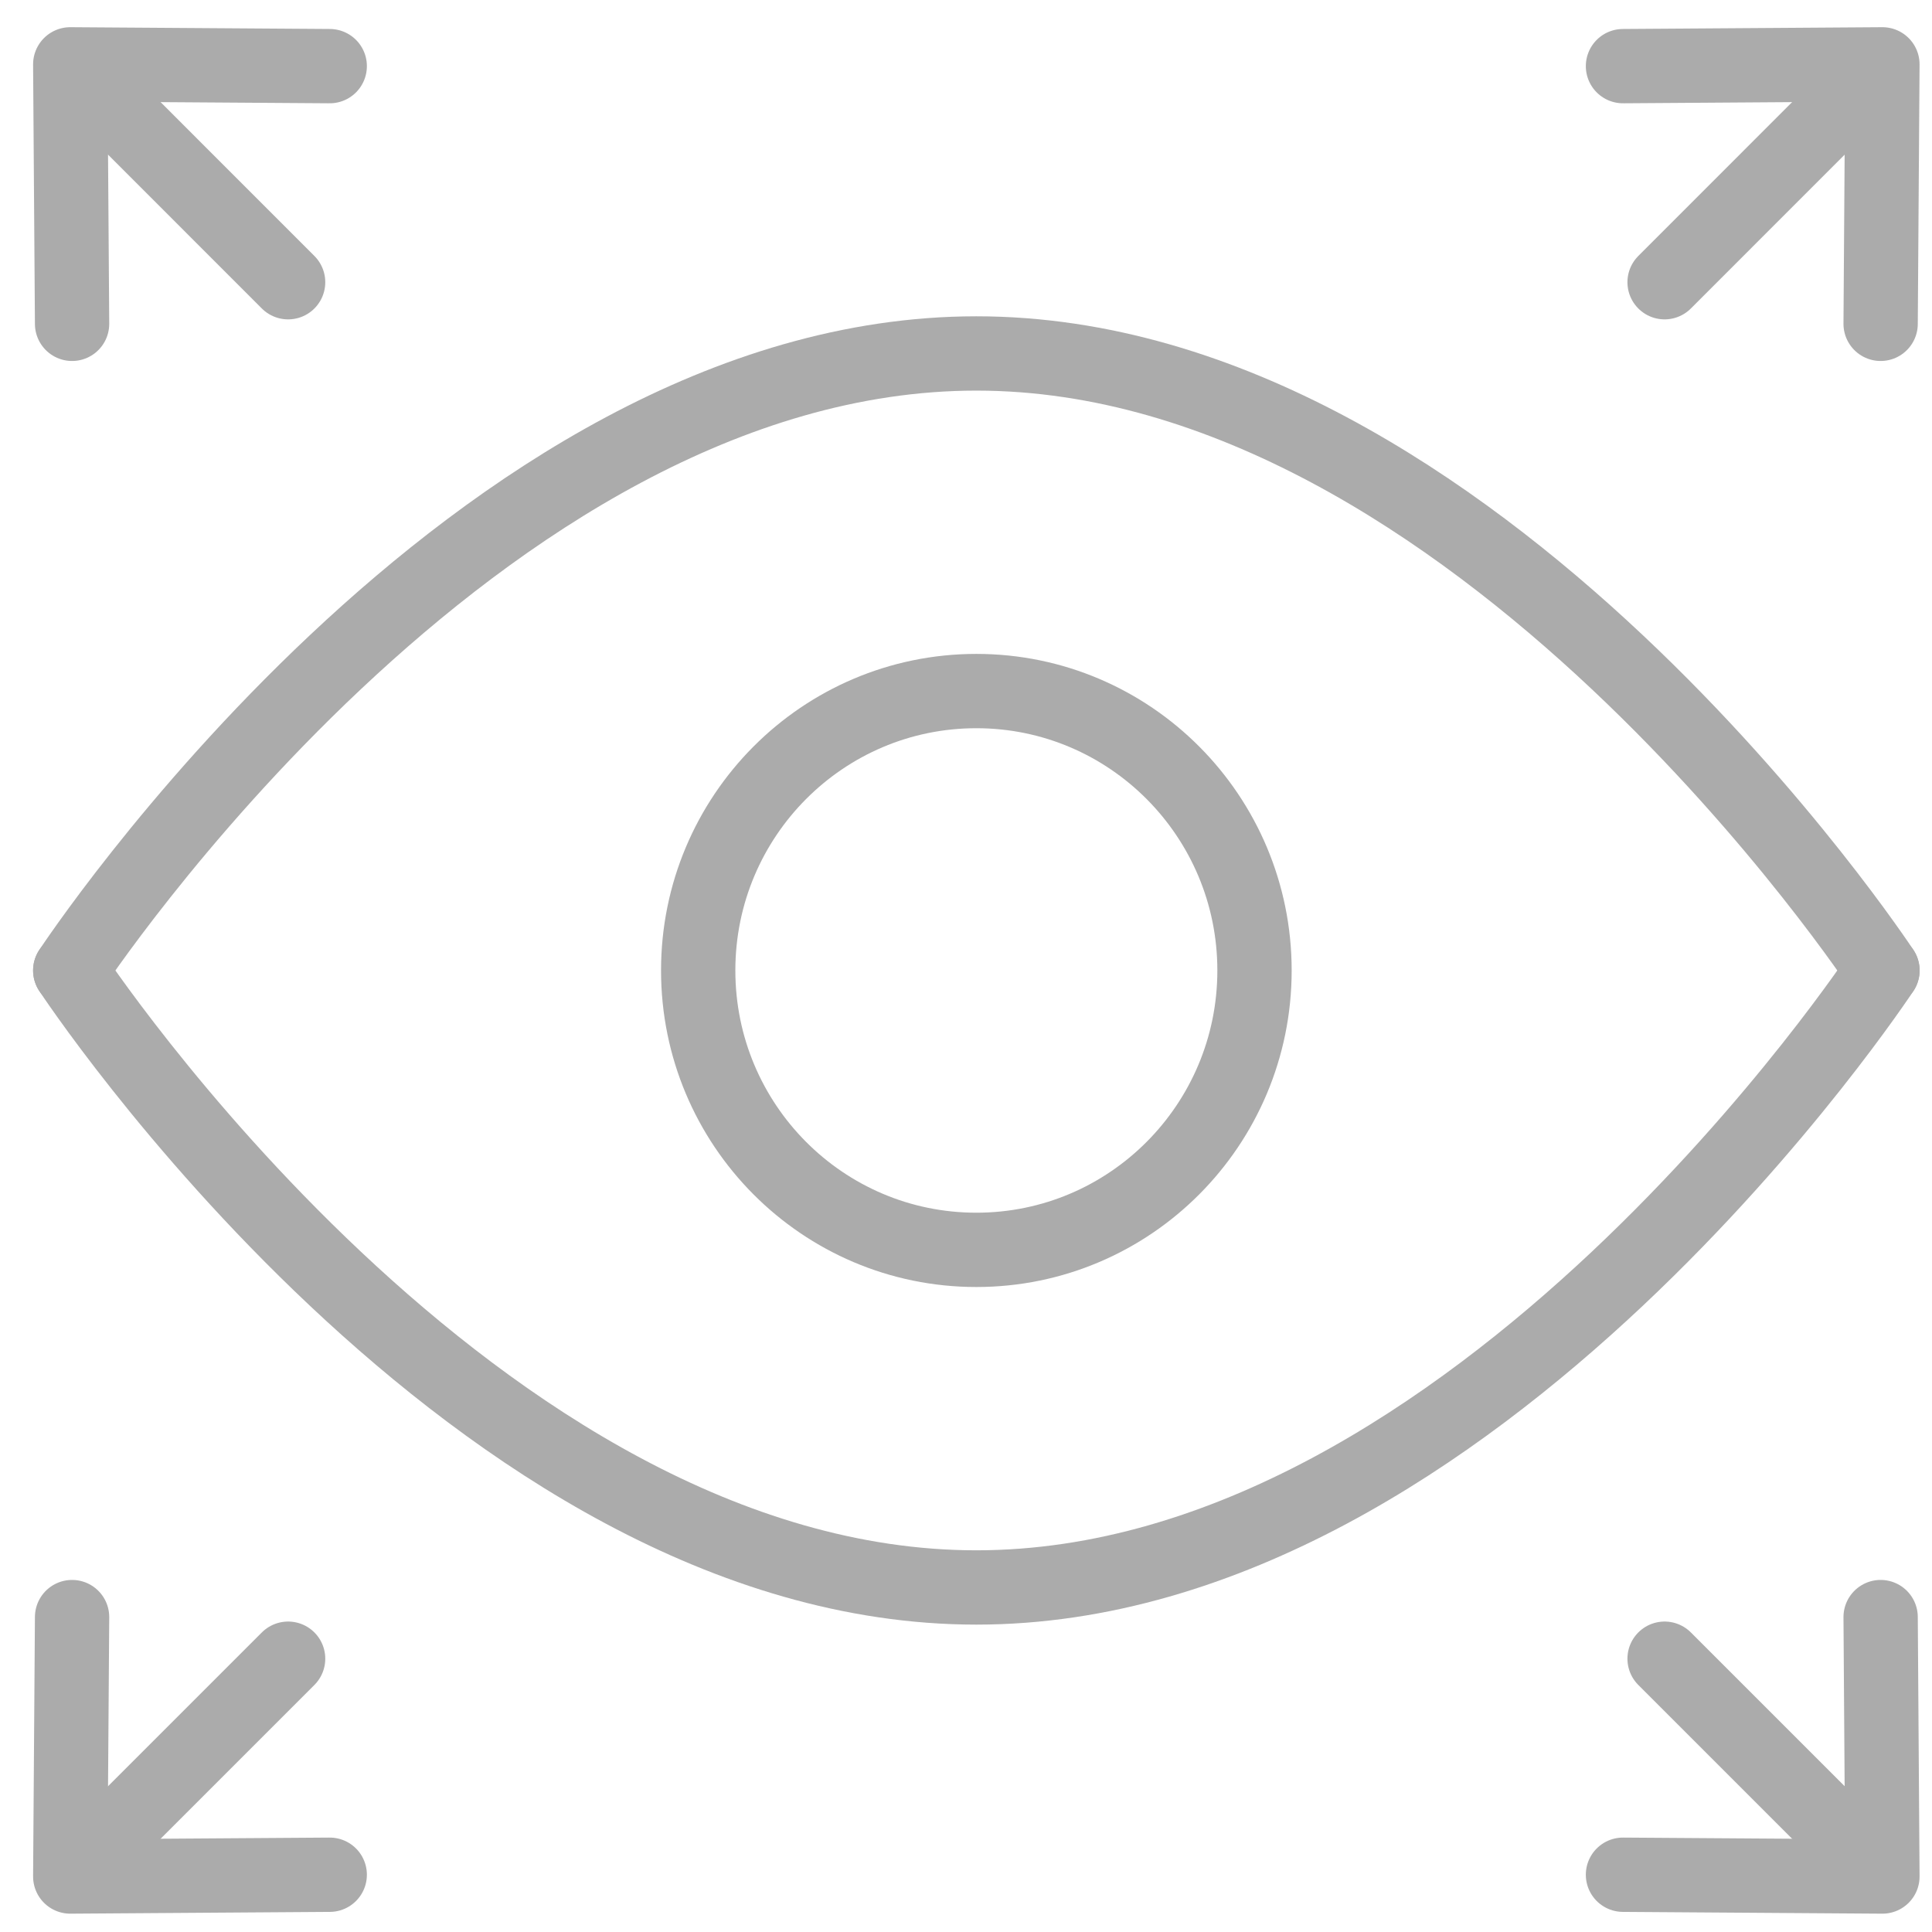 <svg width="39" height="39" viewBox="0 0 39 39" fill="none" xmlns="http://www.w3.org/2000/svg">
<path d="M37.242 2.056L33.602 5.697" stroke="#ABABAB" stroke-width="1.5" stroke-miterlimit="10" stroke-linecap="round" stroke-linejoin="round"/>
<path d="M32.762 1.335L37.999 1.299L37.963 6.537" stroke="#ABABAB" stroke-width="1.5" stroke-miterlimit="10" stroke-linecap="round" stroke-linejoin="round"/>
<path d="M2.176 2.056L5.816 5.697" stroke="#ABABAB" stroke-width="1.5" stroke-miterlimit="10" stroke-linecap="round" stroke-linejoin="round"/>
<path d="M1.455 6.537L1.418 1.299L6.656 1.335" stroke="#ABABAB" stroke-width="1.5" stroke-miterlimit="10" stroke-linecap="round" stroke-linejoin="round"/>
<path d="M2.176 37.123L5.816 33.483" stroke="#ABABAB" stroke-width="1.5" stroke-miterlimit="10" stroke-linecap="round" stroke-linejoin="round"/>
<path d="M6.656 37.844L1.418 37.88L1.455 32.643" stroke="#ABABAB" stroke-width="1.5" stroke-miterlimit="10" stroke-linecap="round" stroke-linejoin="round"/>
<path d="M37.242 37.123L33.602 33.483" stroke="#ABABAB" stroke-width="1.5" stroke-miterlimit="10" stroke-linecap="round" stroke-linejoin="round"/>
<path d="M37.963 32.643L37.999 37.88L32.762 37.844" stroke="#ABABAB" stroke-width="1.5" stroke-miterlimit="10" stroke-linecap="round" stroke-linejoin="round"/>
<path d="M19.709 25.23C22.81 25.23 25.324 22.705 25.324 19.59C25.324 16.476 22.81 13.95 19.709 13.95C16.608 13.95 14.094 16.476 14.094 19.59C14.094 22.705 16.608 25.23 19.709 25.23Z" stroke="#ABABAB" stroke-width="1.5" stroke-miterlimit="10" stroke-linecap="round" stroke-linejoin="round"/>
<path d="M38 19.59C38 19.59 29.811 7.135 19.709 7.135C9.607 7.135 1.418 19.59 1.418 19.59" stroke="#ABABAB" stroke-width="1.5" stroke-miterlimit="10" stroke-linecap="round" stroke-linejoin="round"/>
<path d="M1.418 19.59C1.418 19.59 9.607 32.045 19.709 32.045C29.811 32.045 38 19.59 38 19.59" stroke="#ABABAB" stroke-width="1.5" stroke-miterlimit="10" stroke-linecap="round" stroke-linejoin="round"/>
</svg>
